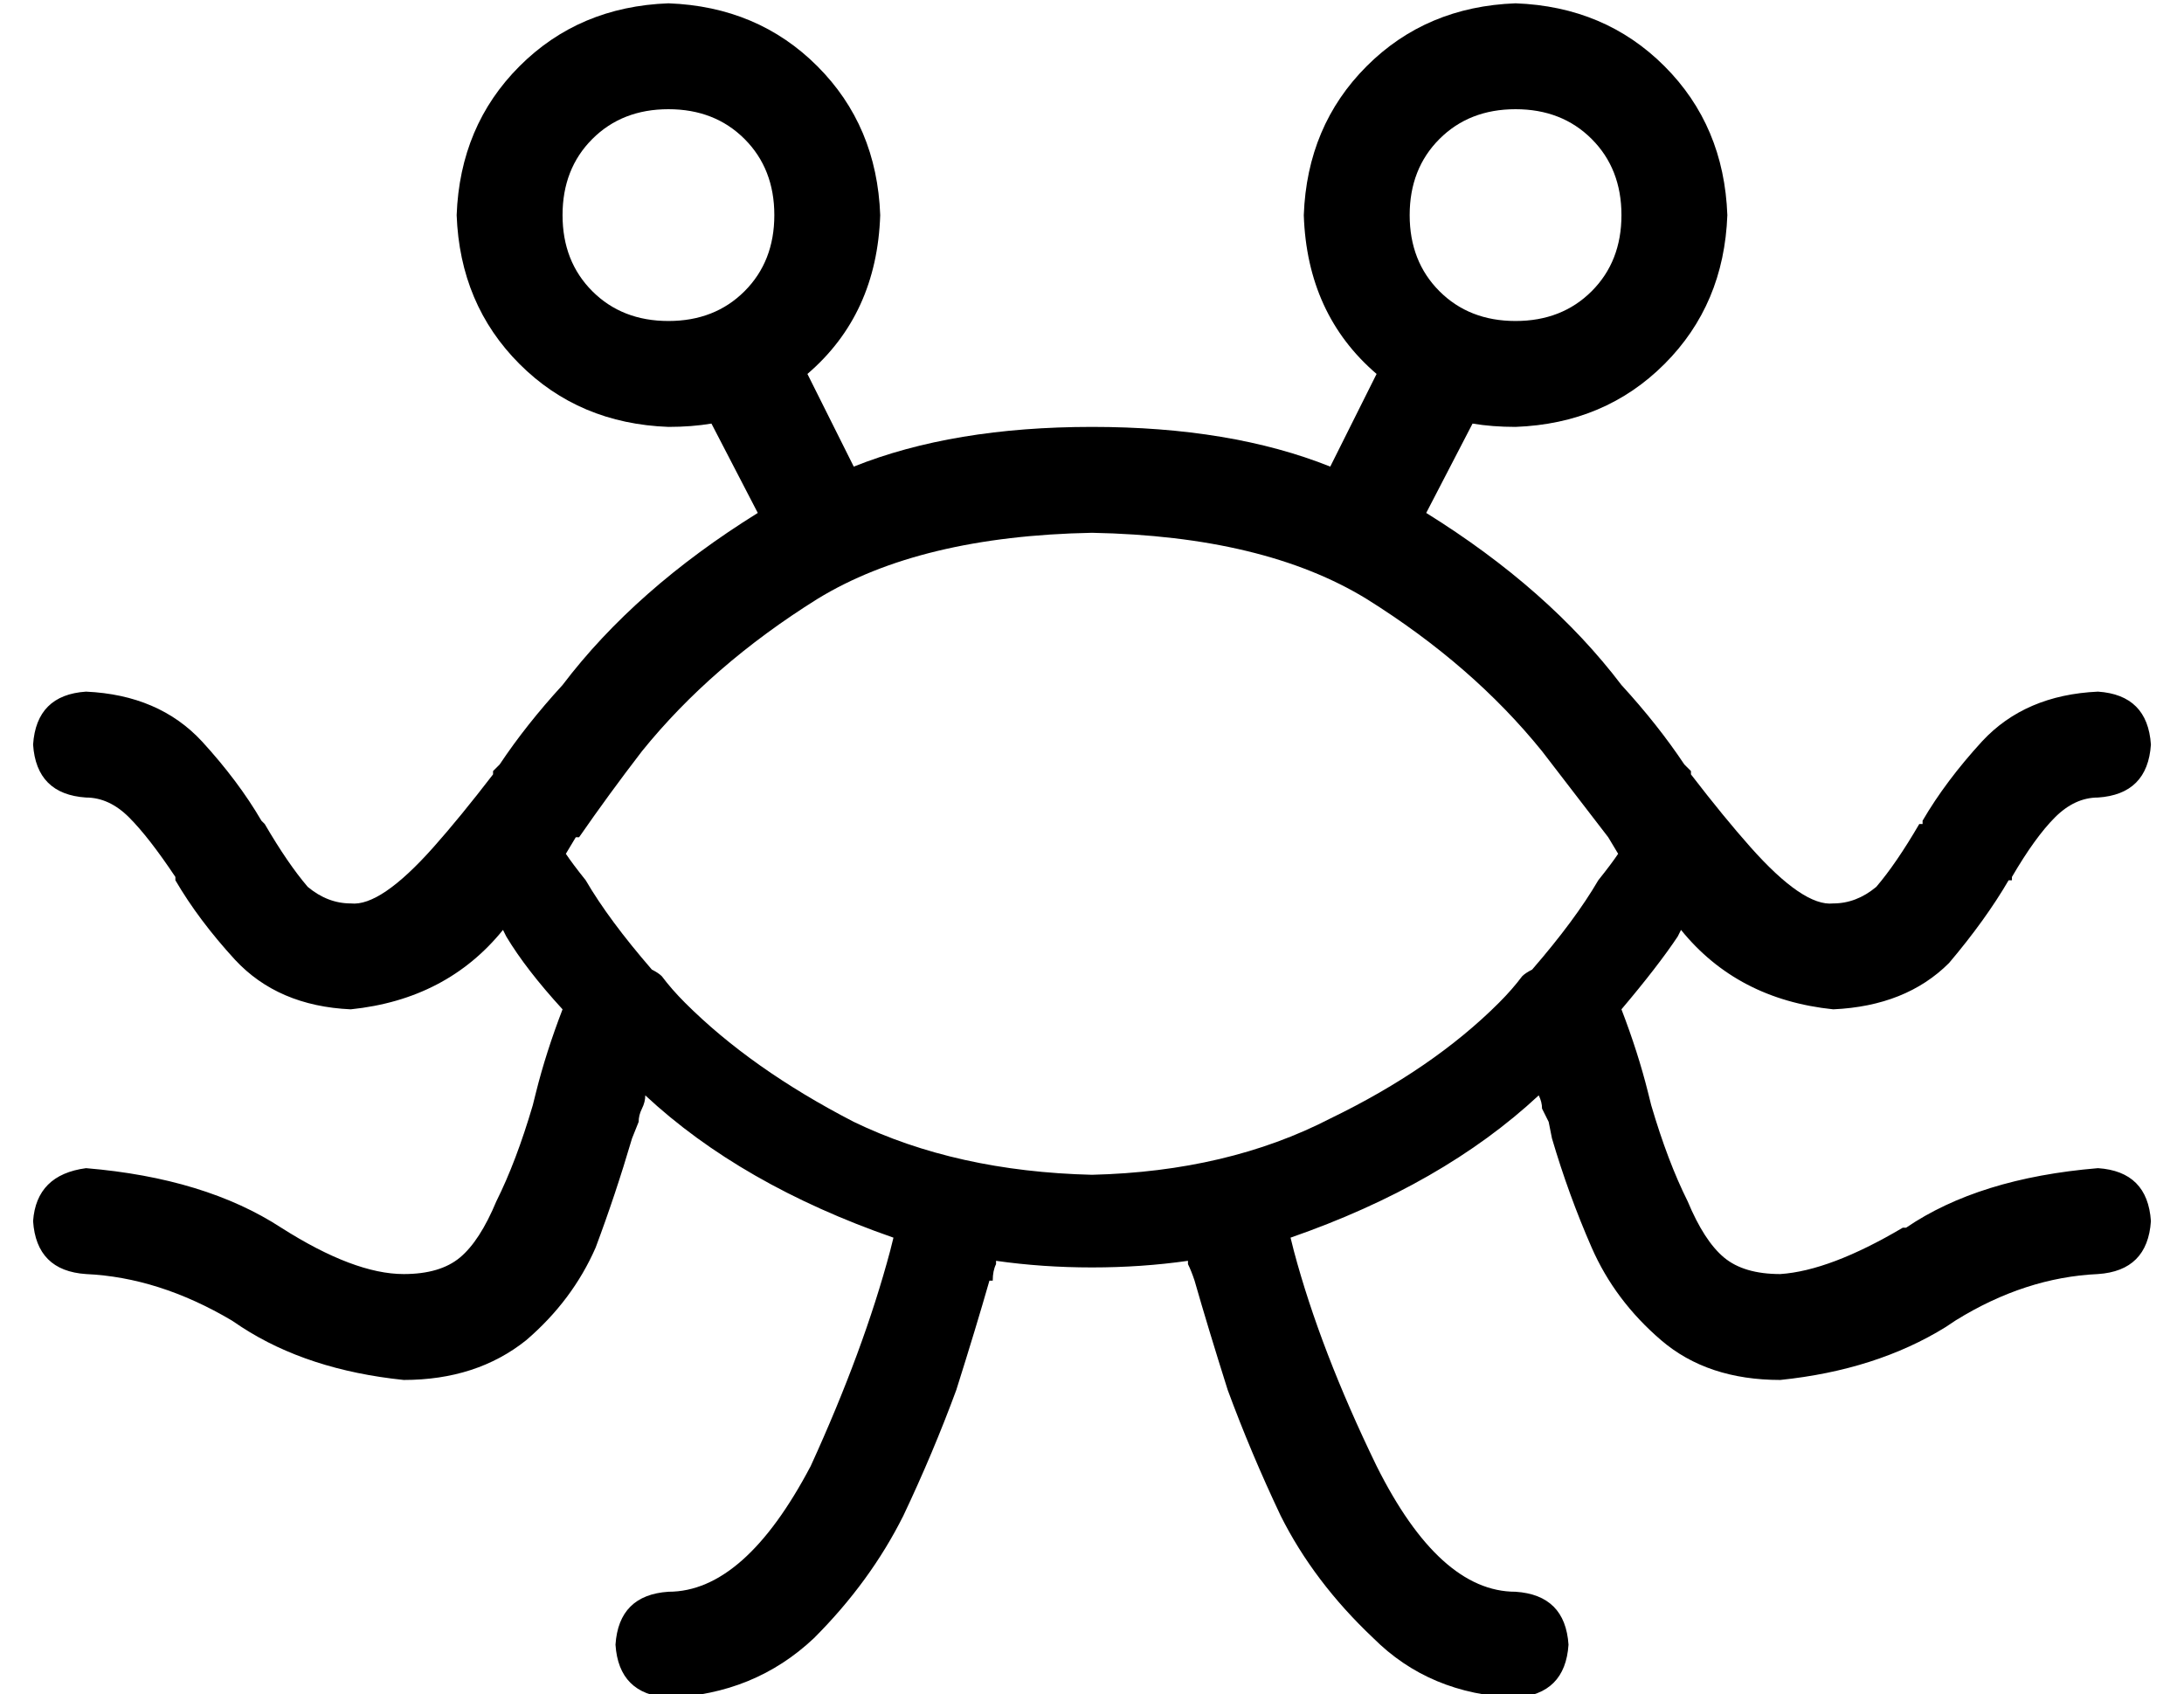 <?xml version="1.0" standalone="no"?>
<!DOCTYPE svg PUBLIC "-//W3C//DTD SVG 1.1//EN" "http://www.w3.org/Graphics/SVG/1.1/DTD/svg11.dtd" >
<svg xmlns="http://www.w3.org/2000/svg" xmlns:xlink="http://www.w3.org/1999/xlink" version="1.1" viewBox="-10 -40 660 512">
   <path fill="currentColor"
d="M192 -7q14 0 23 9v0v0q9 9 9 23t-9 23t-23 9t-23 -9t-9 -23t9 -23t23 -9v0zM234 73q21 -18 22 -48q-1 -27 -19 -45t-45 -19q-27 1 -45 19t-19 45q1 27 19 45t45 19q7 0 13 -1l14 27v0q-37 23 -59 52q-11 12 -19 24l-2 2v1v0q-10 13 -18 22q-16 18 -25 17q-7 0 -13 -5
q-6 -7 -13 -19l-1 -1v0q-7 -12 -18 -24q-13 -14 -35 -15q-15 1 -16 16q1 15 16 16q7 0 13 6t14 18v1v0q7 12 18 24q13 14 35 15q29 -3 46 -24l1 2v0q6 10 17 22q-5 13 -8 25v0v0l-1 4v0q-5 17 -11 29q-5 12 -11 17t-17 5q-15 0 -37 -14v0v0q-23 -15 -59 -18q-15 2 -16 16
q1 15 16 16q22 1 44 14l3 2v0q20 13 49 16q22 0 37 -12q14 -12 21 -28q6 -16 11 -33l2 -5v0q0 -2 1 -4t1 -4q29 27 75 43l-1 4v0v0v0q-8 30 -24 65q-20 38 -43 38q-15 1 -16 16q1 15 16 16q26 -1 44 -18q17 -17 27 -37q9 -19 16 -38q6 -19 10 -33h1q0 -3 1 -5v-1v0
q14 2 29 2t29 -2v1v0q1 2 2 5v0v0q4 14 10 33q7 19 16 38q10 20 28 37q17 17 43 18q15 -1 16 -16q-1 -15 -16 -16q-23 0 -42 -38q-17 -35 -25 -65v0v0v0v0l-1 -4v0q46 -16 75 -43q1 2 1 4l2 4l1 5v0q5 17 12 33t21 28t36 12q29 -3 50 -16l3 -2v0q21 -13 43 -14q15 -1 16 -16
q-1 -15 -16 -16q-36 3 -58 18h-1v0v0q-22 13 -37 14q-11 0 -17 -5t-11 -17q-6 -12 -11 -29l-1 -4v0q-3 -12 -8 -25q11 -13 17 -22l1 -2v0q17 21 46 24q22 -1 35 -14q11 -13 18 -25v0v0v0v0h1v0v-1q7 -12 13 -18t13 -6q15 -1 16 -16q-1 -15 -16 -16q-22 1 -35 15
q-11 12 -18 24v0v0v0v0v1v0h-1q-7 12 -13 19q-6 5 -13 5q-9 1 -25 -17q-8 -9 -18 -22v-1v0l-2 -2q-8 -12 -19 -24q-22 -29 -59 -52l14 -27v0q6 1 13 1q27 -1 45 -19t19 -45q-1 -27 -19 -45t-45 -19q-27 1 -45 19t-19 45q1 30 22 48l-14 28v0q-30 -12 -72 -12t-72 12l-14 -28
v0zM448 -7q14 0 23 9v0v0q9 9 9 23t-9 23t-23 9t-23 -9t-9 -23t9 -23t23 -9v0zM453 253q-2 1 -3 2q-3 4 -7 8q-20 20 -51 35q-31 16 -72 17q-41 -1 -72 -16q-31 -16 -51 -36q-4 -4 -7 -8q-1 -1 -3 -2q-13 -15 -20 -27q-4 -5 -6 -8l3 -5v0h1v0q9 -13 19 -26q21 -26 53 -46
q31 -19 83 -20q52 1 83 20q32 20 53 46l20 26v0v0l3 5v0q-2 3 -6 8q-7 12 -20 27v0z" />
</svg>
